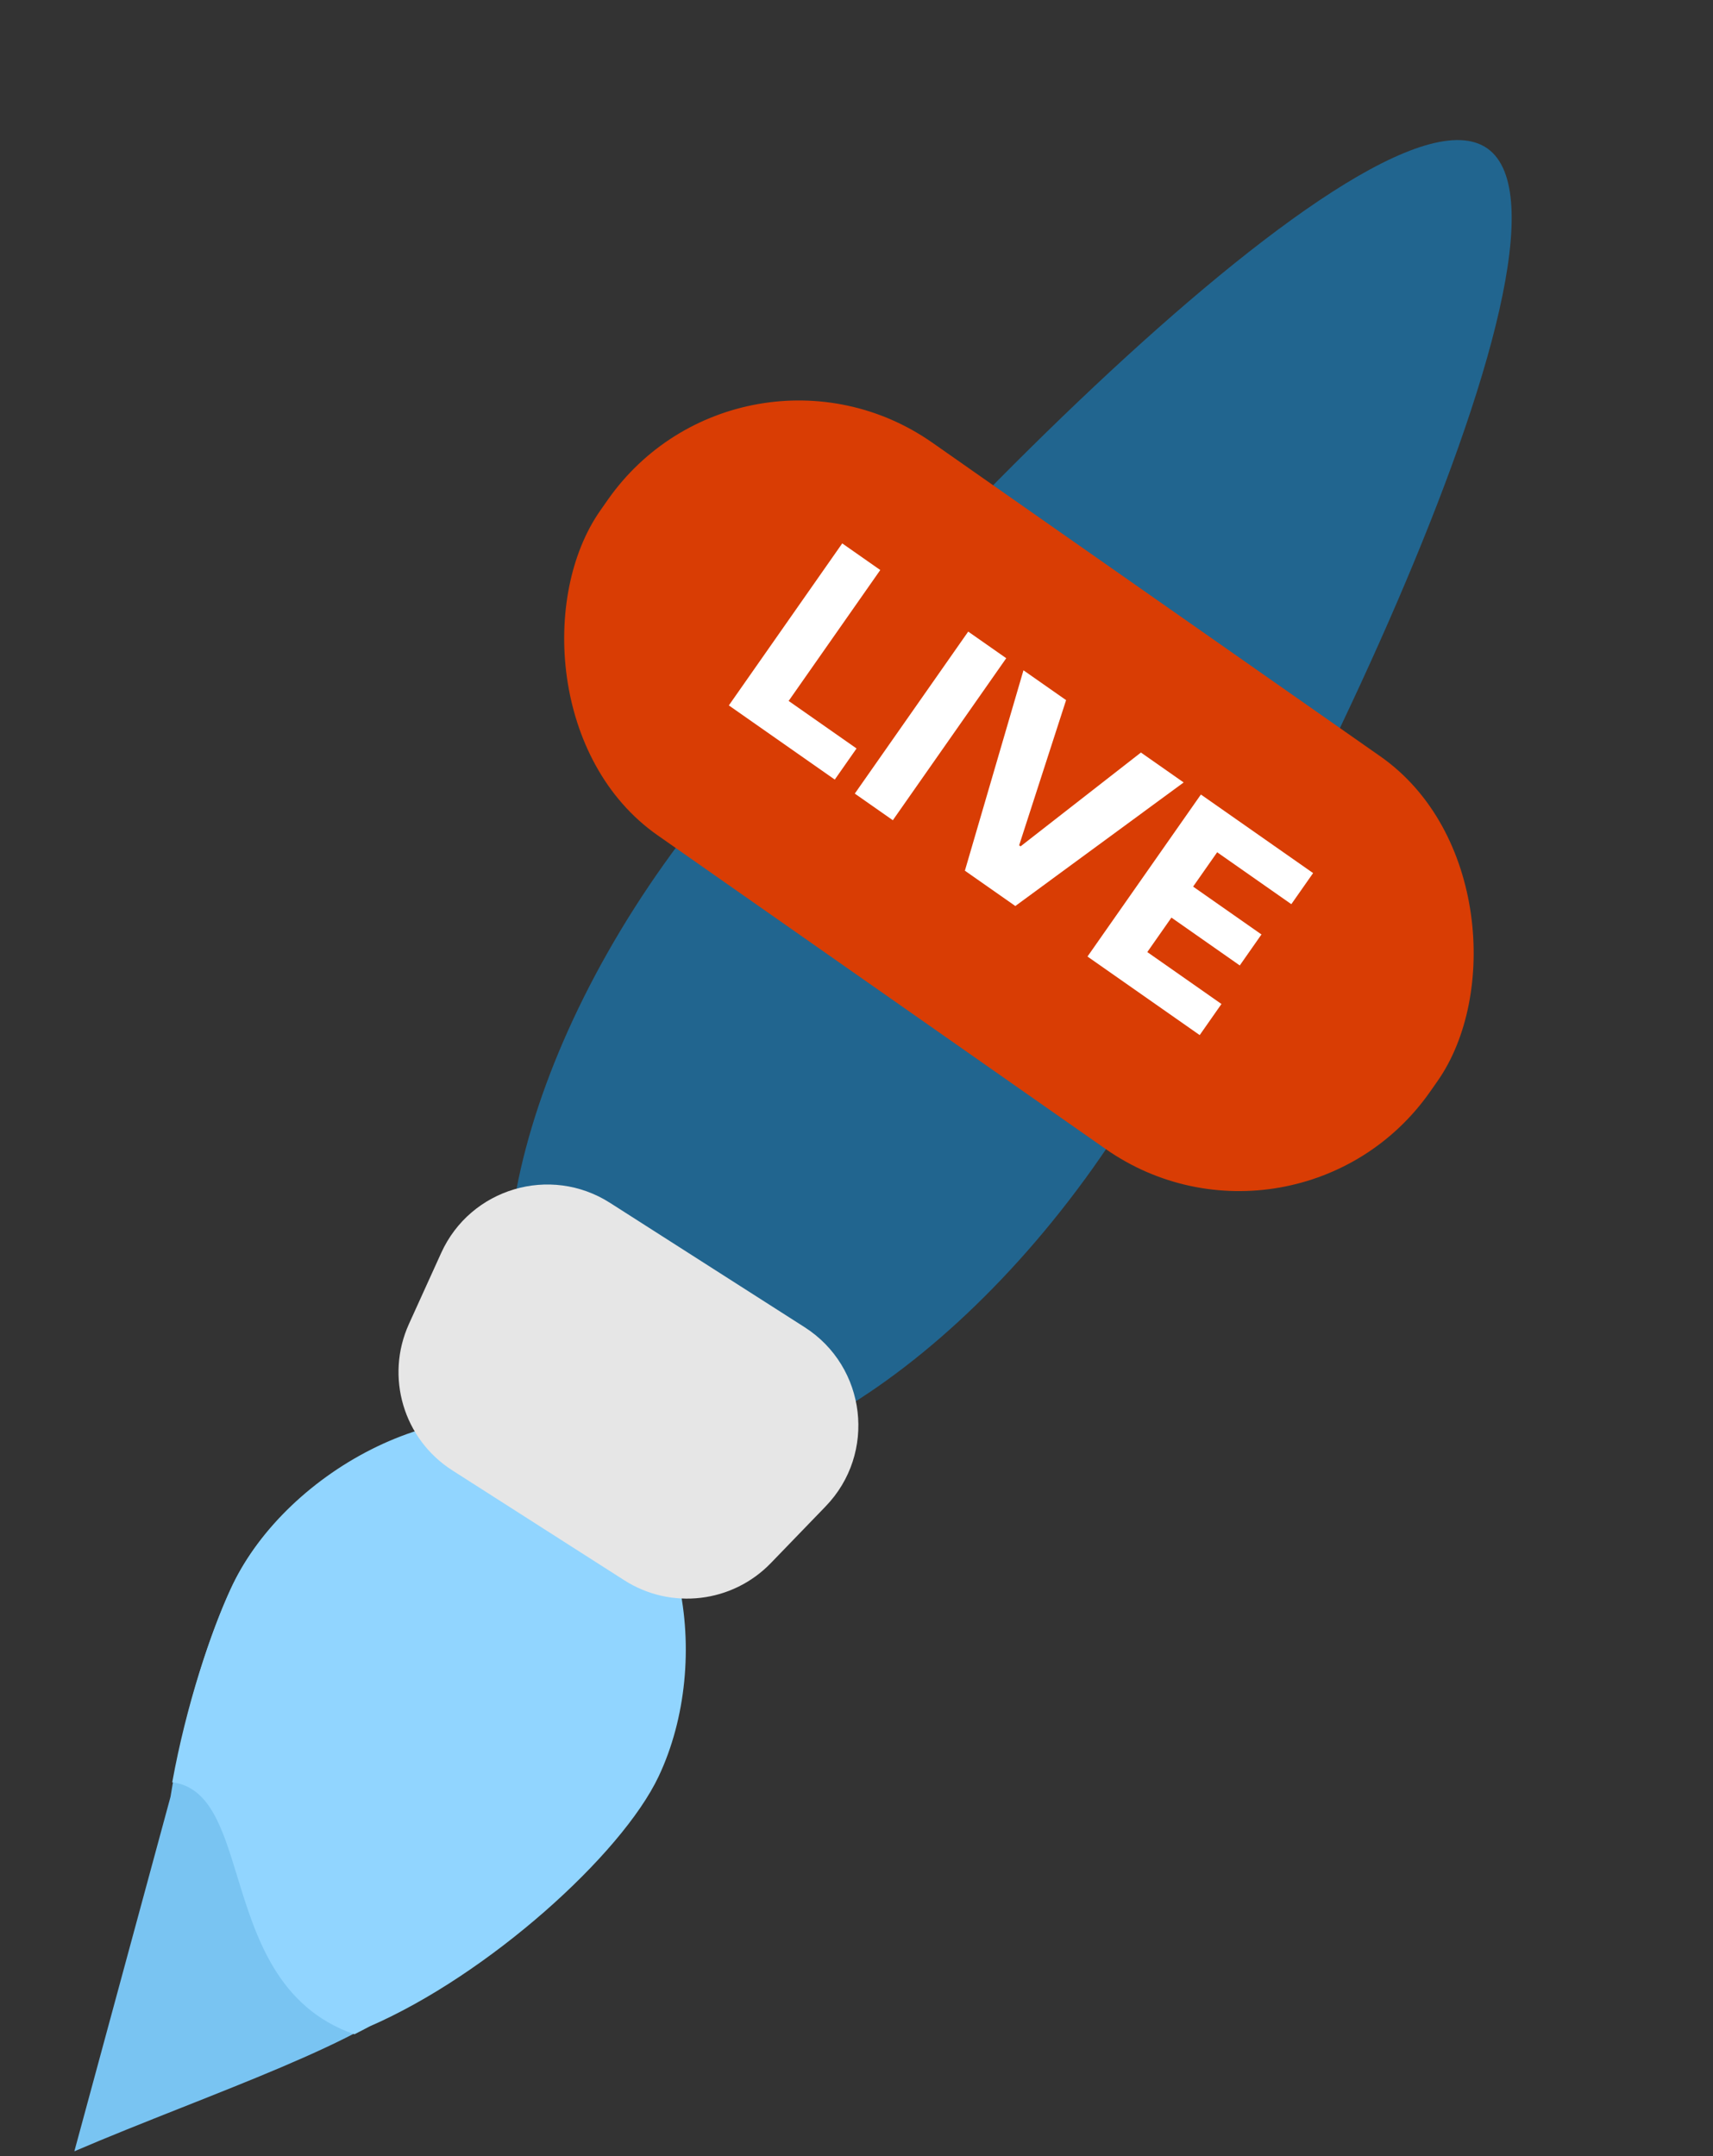<svg width="147" height="185" viewBox="0 0 147 185" fill="none" xmlns="http://www.w3.org/2000/svg">
<rect x="0" y="0" width="147" height="185" fill="#333333" stroke="none"/>
<path fill-rule="evenodd" clip-rule="evenodd" d="M31.31 173.989C41.169 169.627 52.266 159.428 55.352 152.725C59.875 142.902 57.622 128.009 47.799 123.487C37.977 118.965 24.304 126.526 19.782 136.349C17.865 140.512 15.72 147.34 14.631 154.171L6.381 184.581C9.276 183.336 12.44 182.083 15.598 180.831C21.424 178.523 27.233 176.221 31.31 173.989Z" fill="#79C4F2"/>
<path fill-rule="evenodd" clip-rule="evenodd" d="M56.523 152.411C53.328 159.163 41.879 169.451 31.719 173.866C31.3 174.091 30.863 174.317 30.411 174.543C23.799 172.236 21.935 166.144 20.363 161.006C19.093 156.859 18.014 153.333 14.781 152.92C15.963 146.403 18.064 140.008 19.947 136.028C24.628 126.135 38.723 118.493 48.823 123.017C58.923 127.541 61.203 142.518 56.523 152.411Z" fill="#91D5FF"/>
<path d="M93.772 100.241C79.422 120.406 59.561 130.897 49.412 123.674C39.262 116.451 42.668 94.249 57.018 74.085C71.368 53.921 117.502 5.524 127.652 12.747C137.801 19.97 108.122 80.077 93.772 100.241Z" fill="#21658F"/>
<path d="M37.861 107.5C40.377 101.957 47.22 99.929 52.35 103.206L69.044 113.872C74.369 117.274 75.243 124.703 70.851 129.247L66.151 134.111C62.845 137.532 57.586 138.15 53.576 135.589L38.815 126.157C34.623 123.479 33.037 118.127 35.093 113.597L37.861 107.5Z" fill="#E6E6E6"/>
<rect x="63.621" y="26.509" width="86.933" height="41.117" rx="20" transform="rotate(34.995 63.621 26.509)" fill="#D93D04"/>
<path d="M72.276 46.623L75.54 48.908L67.677 60.14L73.504 64.219L71.636 66.888L62.545 60.524L72.276 46.623ZM76.618 70.376L73.354 68.091L83.086 54.191L86.35 56.475L76.618 70.376ZM87.457 72.528L87.582 72.616L97.908 64.567L101.576 67.135L87.13 77.736L82.801 74.705L87.828 57.511L91.486 60.071L87.457 72.528ZM103.054 68.17L112.683 74.911L110.814 77.579L104.45 73.124L102.386 76.071L108.252 80.177L106.39 82.836L100.525 78.73L98.455 81.687L104.819 86.143L102.951 88.811L93.322 82.07L103.054 68.17Z" fill="white"/>
</svg>
